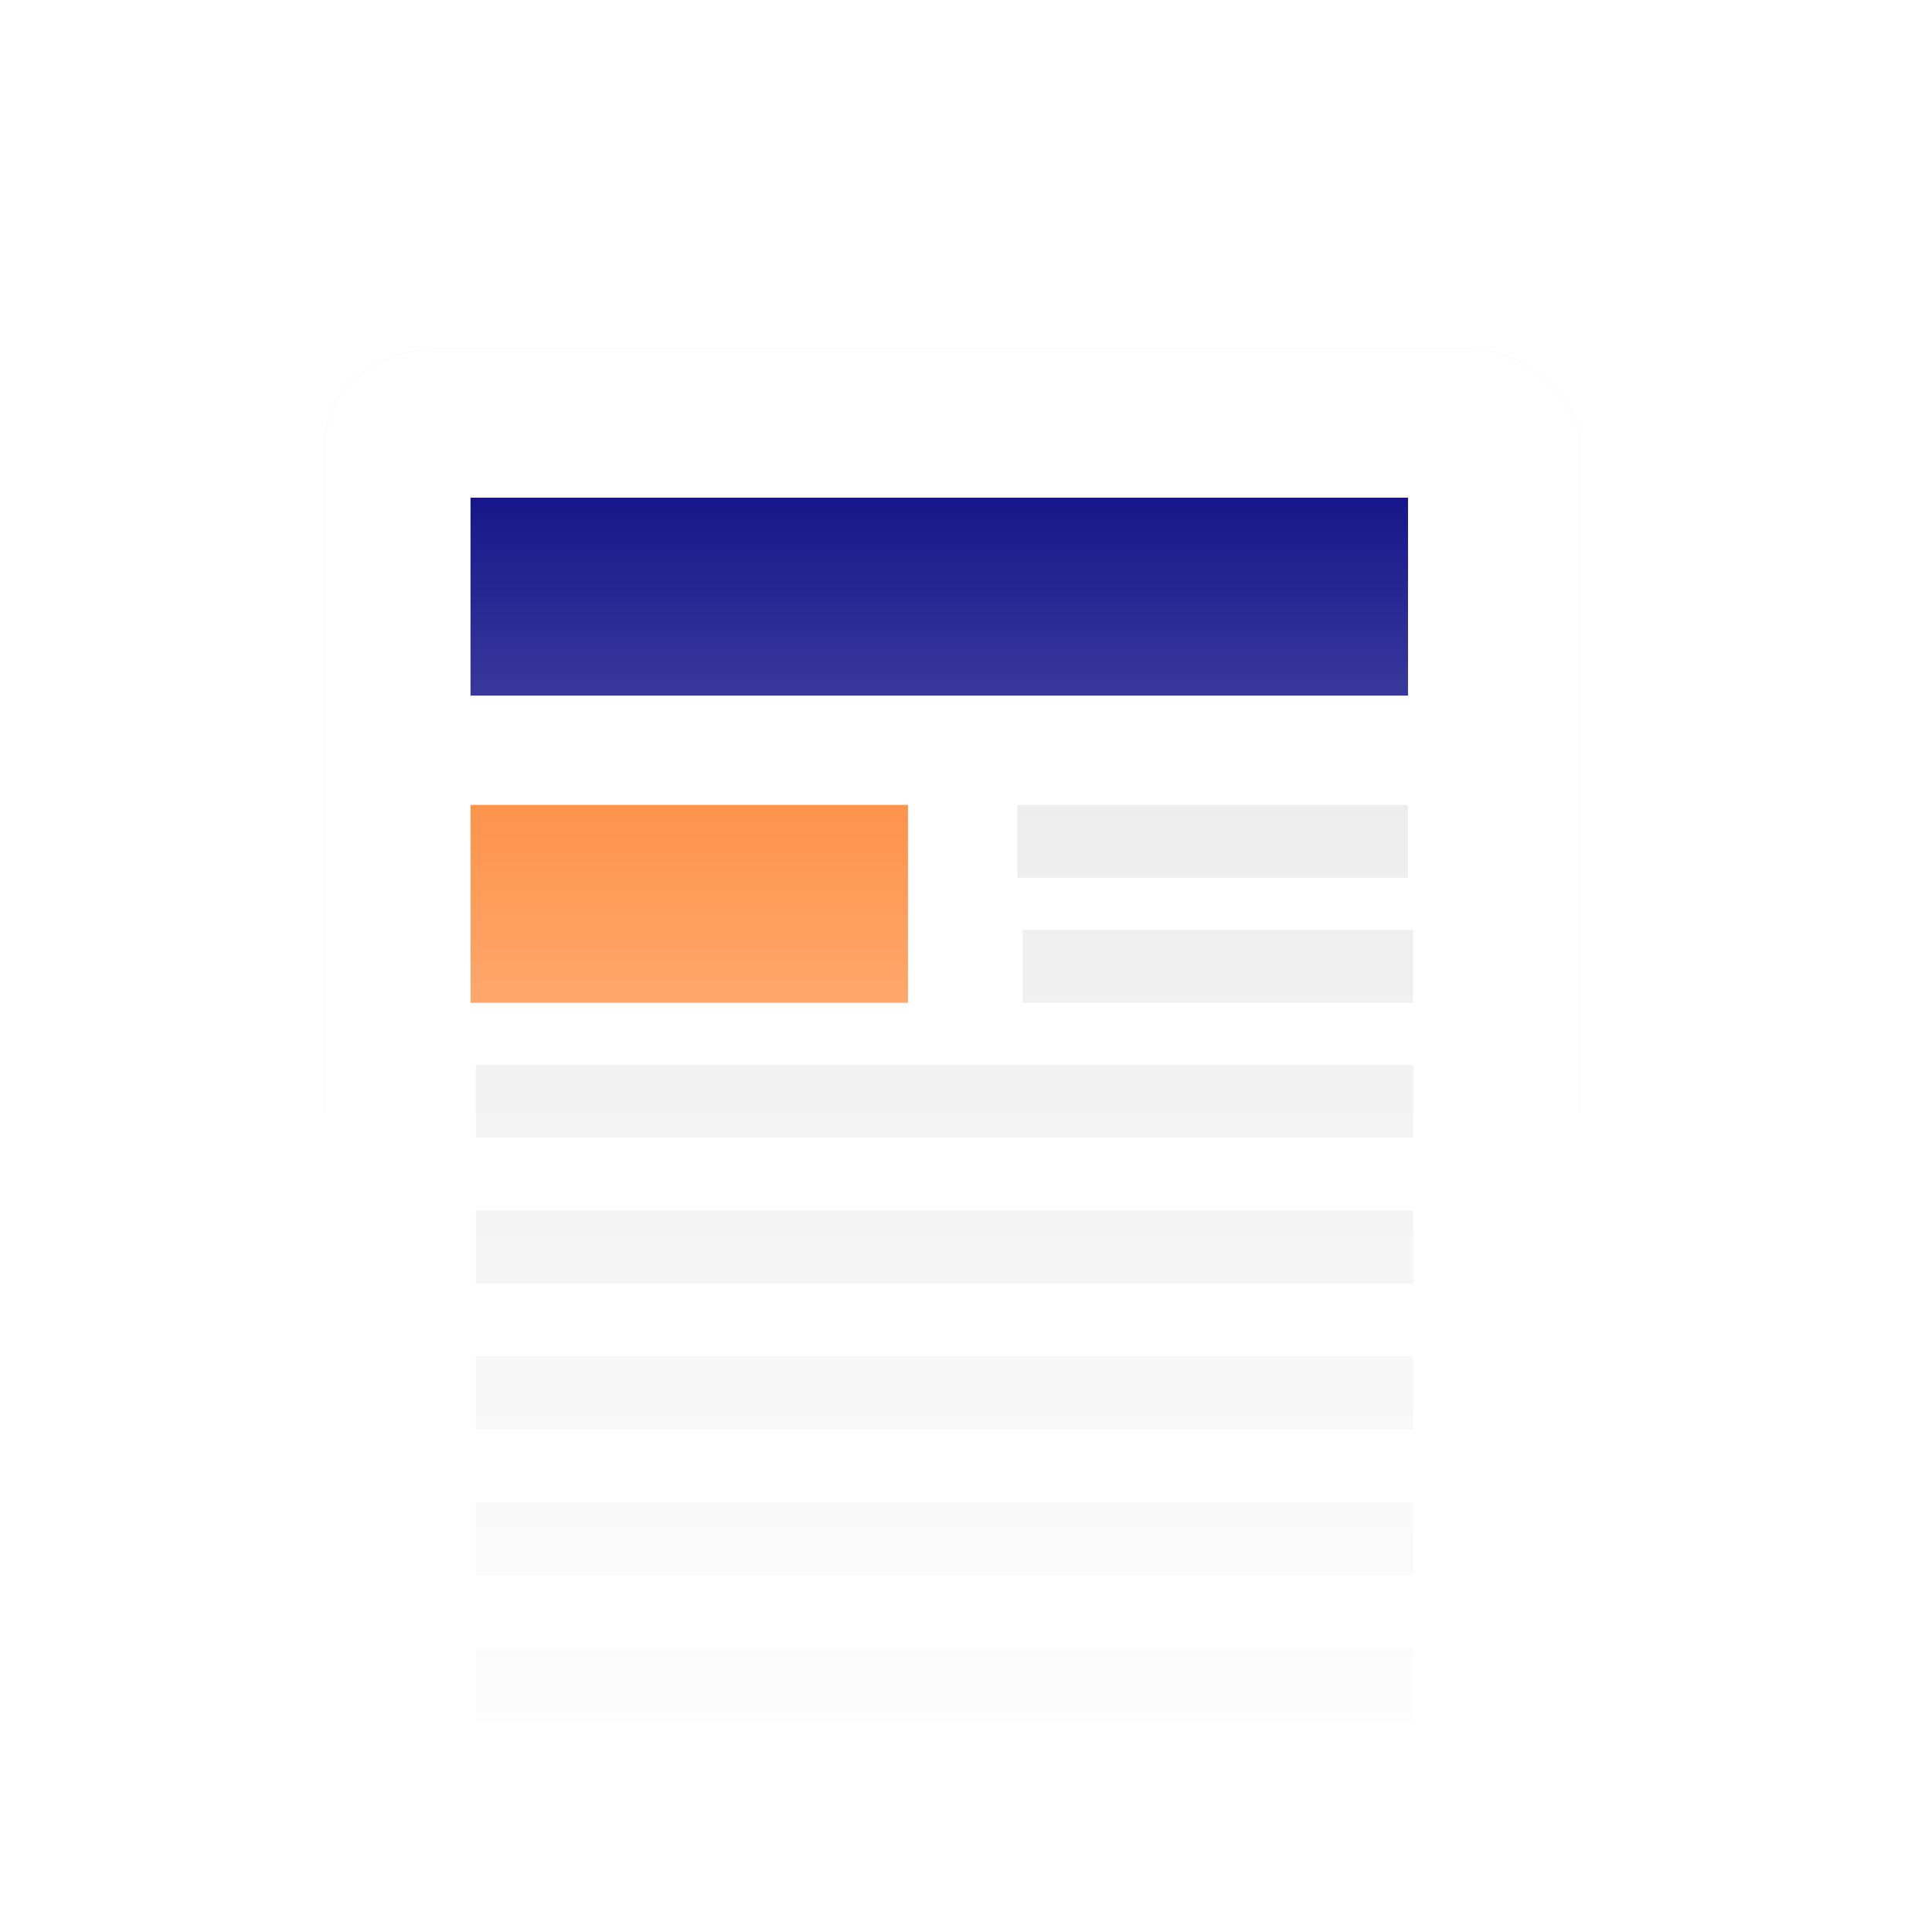 <?xml version="1.0" encoding="UTF-8" standalone="no"?>
<!-- Created with Inkscape (http://www.inkscape.org/) -->

<svg
   xmlns:dc="http://purl.org/dc/elements/1.1/"
   xmlns:cc="http://creativecommons.org/ns#"
   xmlns:rdf="http://www.w3.org/1999/02/22-rdf-syntax-ns#"
   xmlns:svg="http://www.w3.org/2000/svg"
   xmlns="http://www.w3.org/2000/svg"
   xmlns:xlink="http://www.w3.org/1999/xlink"
   xmlns:sodipodi="http://sodipodi.sourceforge.net/DTD/sodipodi-0.dtd"
   xmlns:inkscape="http://www.inkscape.org/namespaces/inkscape"
   width="99.157mm"
   height="99.157mm"
   viewBox="0 0 99.157 99.157"
   version="1.1"
   id="svg8"
   inkscape:version="0.92.3 (2405546, 2018-03-11)"
   sodipodi:docname="doc.svg"
   style="enable-background:new">
  <defs
     id="defs2">
    <linearGradient
       inkscape:collect="always"
       id="linearGradient872">
      <stop
         style="stop-color:#ffffff;stop-opacity:0"
         offset="0"
         id="stop868" />
      <stop
         style="stop-color:#ffffff;stop-opacity:1"
         offset="1"
         id="stop870" />
    </linearGradient>
    <filter
       style="color-interpolation-filters:sRGB"
       inkscape:label="Drop Shadow"
       id="filter851">
      <feFlood
         flood-opacity="0.498"
         flood-color="rgb(0,0,0)"
         result="flood"
         id="feFlood841" />
      <feComposite
         in="flood"
         in2="SourceGraphic"
         operator="in"
         result="composite1"
         id="feComposite843" />
      <feGaussianBlur
         in="composite1"
         stdDeviation="0.7"
         result="blur"
         id="feGaussianBlur845" />
      <feOffset
         dx="-1.38778e-16"
         dy="-1"
         result="offset"
         id="feOffset847" />
      <feComposite
         in="SourceGraphic"
         in2="offset"
         operator="over"
         result="composite2"
         id="feComposite849" />
    </filter>
    <clipPath
       clipPathUnits="userSpaceOnUse"
       id="clipPath1202">
      <rect
         style="opacity:1;fill:#000080;fill-opacity:1;stroke:none;stroke-width:0.1;stroke-linecap:round;stroke-linejoin:round;stroke-miterlimit:4;stroke-dasharray:none;stroke-dashoffset:0;stroke-opacity:0.242;paint-order:markers fill stroke"
         id="rect1204"
         width="95.148"
         height="95.148"
         x="49.953"
         y="28.421"
         ry="47.574"
         rx="47.574" />
    </clipPath>
    <clipPath
       clipPathUnits="userSpaceOnUse"
       id="clipPath1206">
      <rect
         style="opacity:1;fill:#000080;fill-opacity:1;stroke:none;stroke-width:0.1;stroke-linecap:round;stroke-linejoin:round;stroke-miterlimit:4;stroke-dasharray:none;stroke-dashoffset:0;stroke-opacity:0.242;paint-order:markers fill stroke"
         id="rect1208"
         width="95.148"
         height="95.148"
         x="49.953"
         y="28.421"
         ry="47.574"
         rx="47.574" />
    </clipPath>
    <clipPath
       clipPathUnits="userSpaceOnUse"
       id="clipPath1210">
      <rect
         style="opacity:1;fill:#000080;fill-opacity:1;stroke:none;stroke-width:0.1;stroke-linecap:round;stroke-linejoin:round;stroke-miterlimit:4;stroke-dasharray:none;stroke-dashoffset:0;stroke-opacity:0.242;paint-order:markers fill stroke"
         id="rect1212"
         width="95.148"
         height="95.148"
         x="49.953"
         y="28.421"
         ry="47.574"
         rx="47.574" />
    </clipPath>
    <clipPath
       clipPathUnits="userSpaceOnUse"
       id="clipPath1214">
      <rect
         style="opacity:1;fill:#000080;fill-opacity:1;stroke:none;stroke-width:0.1;stroke-linecap:round;stroke-linejoin:round;stroke-miterlimit:4;stroke-dasharray:none;stroke-dashoffset:0;stroke-opacity:0.242;paint-order:markers fill stroke"
         id="rect1216"
         width="95.148"
         height="95.148"
         x="49.953"
         y="28.421"
         ry="47.574"
         rx="47.574" />
    </clipPath>
    <clipPath
       clipPathUnits="userSpaceOnUse"
       id="clipPath1218">
      <rect
         style="opacity:1;fill:#000080;fill-opacity:1;stroke:none;stroke-width:0.1;stroke-linecap:round;stroke-linejoin:round;stroke-miterlimit:4;stroke-dasharray:none;stroke-dashoffset:0;stroke-opacity:0.242;paint-order:markers fill stroke"
         id="rect1220"
         width="95.148"
         height="95.148"
         x="49.953"
         y="28.421"
         ry="47.574"
         rx="47.574" />
    </clipPath>
    <clipPath
       clipPathUnits="userSpaceOnUse"
       id="clipPath1222">
      <rect
         style="opacity:1;fill:#000080;fill-opacity:1;stroke:none;stroke-width:0.1;stroke-linecap:round;stroke-linejoin:round;stroke-miterlimit:4;stroke-dasharray:none;stroke-dashoffset:0;stroke-opacity:0.242;paint-order:markers fill stroke"
         id="rect1224"
         width="95.148"
         height="95.148"
         x="49.953"
         y="28.421"
         ry="47.574"
         rx="47.574" />
    </clipPath>
    <clipPath
       clipPathUnits="userSpaceOnUse"
       id="clipPath1226">
      <rect
         style="opacity:1;fill:#000080;fill-opacity:1;stroke:none;stroke-width:0.1;stroke-linecap:round;stroke-linejoin:round;stroke-miterlimit:4;stroke-dasharray:none;stroke-dashoffset:0;stroke-opacity:0.242;paint-order:markers fill stroke"
         id="rect1228"
         width="95.148"
         height="95.148"
         x="49.953"
         y="28.421"
         ry="47.574"
         rx="47.574" />
    </clipPath>
    <clipPath
       clipPathUnits="userSpaceOnUse"
       id="clipPath1230">
      <rect
         style="opacity:1;fill:#000080;fill-opacity:1;stroke:none;stroke-width:0.1;stroke-linecap:round;stroke-linejoin:round;stroke-miterlimit:4;stroke-dasharray:none;stroke-dashoffset:0;stroke-opacity:0.242;paint-order:markers fill stroke"
         id="rect1232"
         width="95.148"
         height="95.148"
         x="49.953"
         y="28.421"
         ry="47.574"
         rx="47.574" />
    </clipPath>
    <clipPath
       clipPathUnits="userSpaceOnUse"
       id="clipPath1234">
      <rect
         style="opacity:1;fill:#000080;fill-opacity:1;stroke:none;stroke-width:0.1;stroke-linecap:round;stroke-linejoin:round;stroke-miterlimit:4;stroke-dasharray:none;stroke-dashoffset:0;stroke-opacity:0.242;paint-order:markers fill stroke"
         id="rect1236"
         width="95.148"
         height="95.148"
         x="49.953"
         y="28.421"
         ry="47.574"
         rx="47.574" />
    </clipPath>
    <clipPath
       clipPathUnits="userSpaceOnUse"
       id="clipPath1238">
      <rect
         style="opacity:1;fill:#000080;fill-opacity:1;stroke:none;stroke-width:0.1;stroke-linecap:round;stroke-linejoin:round;stroke-miterlimit:4;stroke-dasharray:none;stroke-dashoffset:0;stroke-opacity:0.242;paint-order:markers fill stroke"
         id="rect1240"
         width="95.148"
         height="95.148"
         x="49.953"
         y="28.421"
         ry="47.574"
         rx="47.574" />
    </clipPath>
    <clipPath
       clipPathUnits="userSpaceOnUse"
       id="clipPath1242">
      <rect
         style="opacity:1;fill:#000080;fill-opacity:1;stroke:none;stroke-width:0.1;stroke-linecap:round;stroke-linejoin:round;stroke-miterlimit:4;stroke-dasharray:none;stroke-dashoffset:0;stroke-opacity:0.242;paint-order:markers fill stroke"
         id="rect1244"
         width="95.148"
         height="95.148"
         x="49.953"
         y="28.421"
         ry="47.574"
         rx="47.574" />
    </clipPath>
    <filter
       style="color-interpolation-filters:sRGB"
       inkscape:label="Drop Shadow"
       id="filter1622">
      <feFlood
         flood-opacity="0.498"
         flood-color="rgb(0,0,0)"
         result="flood"
         id="feFlood1612" />
      <feComposite
         in="flood"
         in2="SourceGraphic"
         operator="out"
         result="composite1"
         id="feComposite1614" />
      <feGaussianBlur
         in="composite1"
         stdDeviation="0.7"
         result="blur"
         id="feGaussianBlur1616" />
      <feOffset
         dx="-1.38778e-16"
         dy="-1.38778e-16"
         result="offset"
         id="feOffset1618" />
      <feComposite
         in="offset"
         in2="SourceGraphic"
         operator="atop"
         result="composite2"
         id="feComposite1620" />
    </filter>
    <linearGradient
       inkscape:collect="always"
       xlink:href="#linearGradient872"
       id="linearGradient874"
       x1="98.526"
       y1="44.794"
       x2="98.526"
       y2="121.768"
       gradientUnits="userSpaceOnUse" />
  </defs>
  <sodipodi:namedview
     id="base"
     pagecolor="#ffffff"
     bordercolor="#666666"
     borderopacity="1.0"
     inkscape:pageopacity="0.0"
     inkscape:pageshadow="2"
     inkscape:zoom="0.98994949"
     inkscape:cx="123.29693"
     inkscape:cy="110.66862"
     inkscape:document-units="mm"
     inkscape:current-layer="layer1"
     showgrid="false"
     inkscape:window-width="1920"
     inkscape:window-height="960"
     inkscape:window-x="0"
     inkscape:window-y="27"
     inkscape:window-maximized="1"
     inkscape:snap-global="true" />
  <g
     inkscape:label="Layer 1"
     inkscape:groupmode="layer"
     id="layer1"
     transform="translate(-47.21,-26.086)">
    <rect
       style="opacity:1;fill:#ffffff;fill-opacity:1;stroke:#ffffff;stroke-width:0;stroke-linecap:round;stroke-linejoin:round;stroke-miterlimit:4;stroke-dasharray:none;stroke-dashoffset:0;stroke-opacity:1;paint-order:markers fill stroke"
       id="rect1666"
       width="99.157"
       height="99.157"
       x="47.21"
       y="26.086"
       rx="47.574"
       ry="47.574" />
    <rect
       style="opacity:1;fill:#ffffff;fill-opacity:0.965;stroke:#f2f2f2;stroke-width:0.1;stroke-linecap:round;stroke-linejoin:round;stroke-miterlimit:4;stroke-dasharray:none;stroke-dashoffset:0;stroke-opacity:0.242;paint-order:markers fill stroke;filter:url(#filter851)"
       id="rect815"
       width="64.412"
       height="93.812"
       x="63.877"
       y="44.965"
       rx="5.927"
       ry="4.858"
       clip-path="url(#clipPath1242)" />
    <rect
       style="opacity:1;fill:#0000ff;fill-opacity:1;stroke:none;stroke-width:0.1;stroke-linecap:round;stroke-linejoin:round;stroke-miterlimit:4;stroke-dasharray:none;stroke-dashoffset:0;stroke-opacity:0.242;paint-order:markers fill stroke"
       id="rect853"
       width="48.109"
       height="10.156"
       x="71.361"
       y="51.63"
       rx="0"
       ry="0"
       clip-path="url(#clipPath1238)" />
    <rect
       ry="0"
       rx="0"
       y="67.399"
       x="71.361"
       height="10.156"
       width="22.451"
       id="rect855"
       style="opacity:1;fill:#ff6600;fill-opacity:1;stroke:none;stroke-width:0.068;stroke-linecap:round;stroke-linejoin:round;stroke-miterlimit:4;stroke-dasharray:none;stroke-dashoffset:0;stroke-opacity:0.242;paint-order:markers fill stroke"
       clip-path="url(#clipPath1234)" />
    <rect
       ry="0"
       rx="0"
       y="51.63"
       x="71.361"
       height="10.156"
       width="48.109"
       id="rect859"
       style="opacity:1;fill:#000080;fill-opacity:1;stroke:none;stroke-width:0.1;stroke-linecap:round;stroke-linejoin:round;stroke-miterlimit:4;stroke-dasharray:none;stroke-dashoffset:0;stroke-opacity:0.242;paint-order:markers fill stroke"
       clip-path="url(#clipPath1230)" />
    <rect
       style="opacity:1;fill:#e6e6e6;fill-opacity:1;stroke:none;stroke-width:0.039;stroke-linecap:round;stroke-linejoin:round;stroke-miterlimit:4;stroke-dasharray:none;stroke-dashoffset:0;stroke-opacity:0.242;paint-order:markers fill stroke"
       id="rect861"
       width="20.045"
       height="3.742"
       x="99.424"
       y="67.399"
       rx="0"
       ry="0"
       clip-path="url(#clipPath1226)" />
    <rect
       ry="0"
       rx="0"
       y="73.814"
       x="99.692"
       height="3.742"
       width="20.045"
       id="rect863"
       style="opacity:1;fill:#e6e6e6;fill-opacity:1;stroke:none;stroke-width:0.039;stroke-linecap:round;stroke-linejoin:round;stroke-miterlimit:4;stroke-dasharray:none;stroke-dashoffset:0;stroke-opacity:0.242;paint-order:markers fill stroke"
       clip-path="url(#clipPath1222)" />
    <rect
       style="opacity:1;fill:#e6e6e6;fill-opacity:1;stroke:none;stroke-width:0.061;stroke-linecap:round;stroke-linejoin:round;stroke-miterlimit:4;stroke-dasharray:none;stroke-dashoffset:0;stroke-opacity:0.242;paint-order:markers fill stroke"
       id="rect865"
       width="48.109"
       height="3.742"
       x="71.628"
       y="80.731"
       rx="0"
       ry="0"
       clip-path="url(#clipPath1218)" />
    <rect
       ry="0"
       rx="0"
       y="88.214"
       x="71.628"
       height="3.742"
       width="48.109"
       id="rect869"
       style="opacity:1;fill:#e6e6e6;fill-opacity:1;stroke:none;stroke-width:0.061;stroke-linecap:round;stroke-linejoin:round;stroke-miterlimit:4;stroke-dasharray:none;stroke-dashoffset:0;stroke-opacity:0.242;paint-order:markers fill stroke"
       clip-path="url(#clipPath1214)" />
    <rect
       ry="0"
       rx="0"
       y="95.698"
       x="71.628"
       height="3.742"
       width="48.109"
       id="rect871"
       style="opacity:1;fill:#e6e6e6;fill-opacity:1;stroke:none;stroke-width:0.061;stroke-linecap:round;stroke-linejoin:round;stroke-miterlimit:4;stroke-dasharray:none;stroke-dashoffset:0;stroke-opacity:0.242;paint-order:markers fill stroke"
       clip-path="url(#clipPath1210)" />
    <rect
       ry="0"
       rx="0"
       y="103.181"
       x="71.628"
       height="3.742"
       width="48.109"
       id="rect875"
       style="opacity:1;fill:#e6e6e6;fill-opacity:1;stroke:none;stroke-width:0.061;stroke-linecap:round;stroke-linejoin:round;stroke-miterlimit:4;stroke-dasharray:none;stroke-dashoffset:0;stroke-opacity:0.242;paint-order:markers fill stroke"
       clip-path="url(#clipPath1206)" />
    <rect
       style="opacity:1;fill:#e6e6e6;fill-opacity:1;stroke:none;stroke-width:0.061;stroke-linecap:round;stroke-linejoin:round;stroke-miterlimit:4;stroke-dasharray:none;stroke-dashoffset:0;stroke-opacity:0.242;paint-order:markers fill stroke"
       id="rect879"
       width="48.109"
       height="3.742"
       x="71.628"
       y="110.665"
       rx="0"
       ry="0"
       clip-path="url(#clipPath1202)" />
    <rect
       style="opacity:1;fill:url(#linearGradient874);fill-opacity:1;stroke:none;stroke-width:0;stroke-linecap:round;stroke-linejoin:round;stroke-miterlimit:4;stroke-dasharray:none;stroke-dashoffset:0;stroke-opacity:1;paint-order:markers fill stroke"
       id="rect866"
       width="99.157"
       height="99.157"
       x="47.21"
       y="26.086"
       rx="49.578"
       ry="49.578" />
  </g>
</svg>
